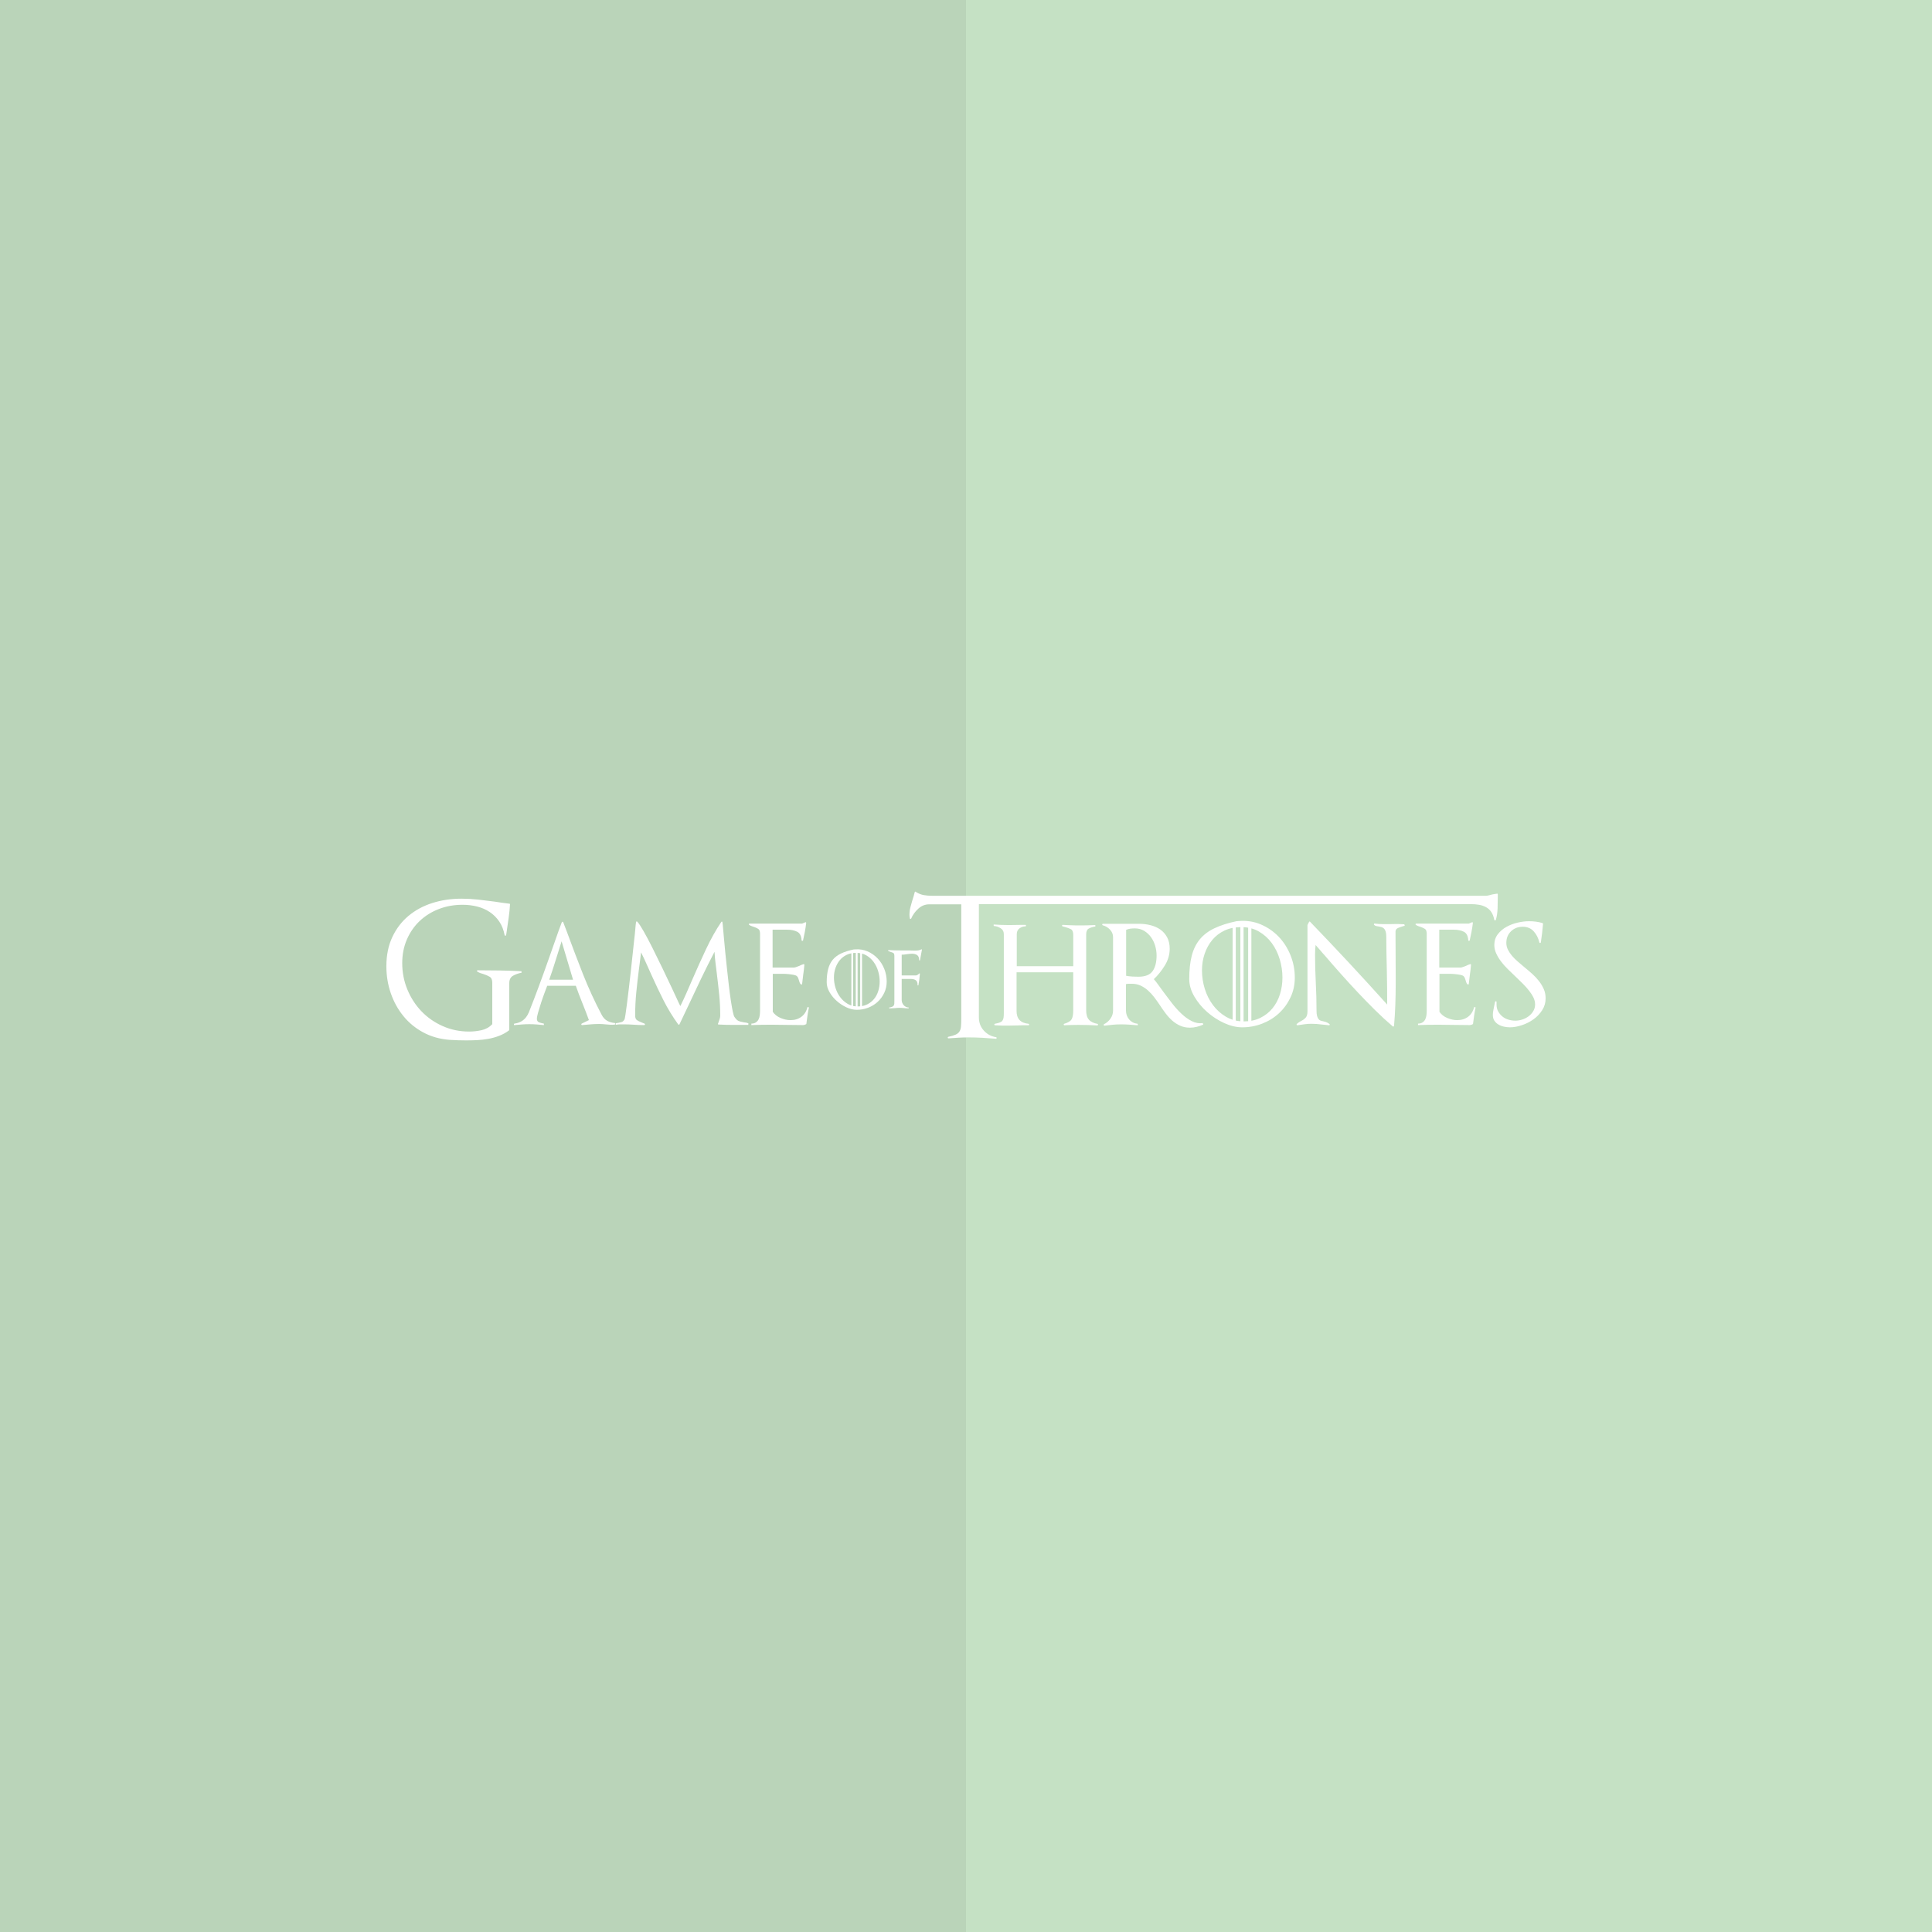 <?xml version="1.0" encoding="utf-8"?>
<!-- Generator: Adobe Illustrator 15.0.2, SVG Export Plug-In . SVG Version: 6.00 Build 0)  -->
<!DOCTYPE svg PUBLIC "-//W3C//DTD SVG 1.1//EN" "http://www.w3.org/Graphics/SVG/1.1/DTD/svg11.dtd">
<svg version="1.1" id="Ebene_1" xmlns="http://www.w3.org/2000/svg" xmlns:xlink="http://www.w3.org/1999/xlink" x="0px" y="0px"
	 width="300px" height="300px" viewBox="0 0 300 300" enable-background="new 0 0 300 300" xml:space="preserve">
<g id="Ebene_2">
	<g id="Ebene_3">
		<rect fill="#C5E1C4" width="300" height="300"/>
	</g>
	<g id="Ebene_4">
		<rect fill="#BAD4B9" width="150" height="300"/>
	</g>
</g>
<g id="Ebene_1_1_">
	<path fill="#FFFFFF" d="M79.668,151.51c-0.391,0.22-0.587,0.606-0.587,1.16v7.251c0,0.019-0.019,0.048-0.058,0.086
		c-0.46,0.346-0.967,0.625-1.504,0.832c-0.548,0.211-1.114,0.369-1.691,0.472c-0.578,0.104-1.162,0.172-1.748,0.201
		c-0.583,0.027-1.151,0.041-1.705,0.041c-0.841,0-1.69-0.028-2.55-0.085c-1.509-0.115-2.871-0.496-4.083-1.146
		c-1.214-0.65-2.246-1.494-3.095-2.536c-0.85-1.041-1.505-2.226-1.963-3.553c-0.458-1.327-0.688-2.728-0.688-4.198
		c0-1.701,0.305-3.204,0.917-4.514c0.611-1.308,1.447-2.407,2.507-3.295c1.061-0.888,2.297-1.556,3.71-2.006
		c1.414-0.449,2.923-0.673,4.528-0.673c0.859,0,1.724,0.048,2.593,0.143c0.856,0.094,1.711,0.199,2.564,0.315
		c0.382,0.057,0.759,0.114,1.132,0.172c0.373,0.058,0.75,0.105,1.132,0.144c0.076,0,0.114,0.039,0.114,0.115
		c-0.038,0.675-0.104,1.35-0.201,2.02c-0.097,0.664-0.191,1.328-0.286,1.993c-0.02,0.133-0.039,0.262-0.057,0.387
		c-0.02,0.124-0.039,0.243-0.058,0.358c0,0.058-0.033,0.091-0.101,0.1c-0.066,0.01-0.11-0.014-0.129-0.071
		c-0.153-0.821-0.43-1.528-0.831-2.121s-0.894-1.084-1.476-1.476c-0.583-0.392-1.237-0.678-1.963-0.86s-1.48-0.273-2.264-0.273
		c-1.317,0-2.545,0.22-3.682,0.659c-1.138,0.44-2.126,1.056-2.966,1.849c-0.841,0.793-1.504,1.748-1.992,2.865
		c-0.486,1.118-0.729,2.345-0.729,3.683c0,1.452,0.267,2.823,0.803,4.112c0.535,1.29,1.265,2.417,2.192,3.382
		c0.927,0.965,2.025,1.728,3.296,2.292c1.269,0.564,2.64,0.845,4.111,0.845c0.63,0,1.27-0.071,1.919-0.215s1.204-0.453,1.662-0.931
		v-6.447c0-0.459-0.144-0.769-0.43-0.932c-0.287-0.162-0.612-0.301-0.975-0.415c-0.156-0.039-0.309-0.086-0.458-0.143
		c-0.153-0.058-0.306-0.135-0.458-0.229c-0.058-0.04-0.077-0.082-0.058-0.13c0.019-0.047,0.058-0.072,0.115-0.072
		c1.146,0,2.278,0.011,3.396,0.03c1.118,0.018,2.25,0.057,3.396,0.114l0.028,0.229C80.503,151.134,80.06,151.29,79.668,151.51
		L79.668,151.51z M94.755,159.118c-0.253-0.02-0.507-0.039-0.76-0.058c-0.157-0.019-0.314-0.033-0.473-0.043
		c-0.167-0.009-0.334-0.014-0.501-0.014c-0.44,0-0.879,0.02-1.318,0.058c-0.439,0.039-0.879,0.077-1.318,0.114
		c-0.057,0-0.096-0.027-0.114-0.085c-0.02-0.058,0-0.105,0.057-0.145l1.118-0.544c-0.323-0.89-0.661-1.773-1.018-2.65
		c-0.36-0.885-0.699-1.779-1.017-2.68H84.97c-0.141,0.366-0.279,0.735-0.416,1.104c-0.187,0.502-0.364,1.008-0.529,1.518
		c-0.162,0.495-0.315,0.991-0.458,1.49c-0.134,0.47-0.201,0.809-0.201,1.018c0,0.287,0.124,0.473,0.373,0.559
		c0.248,0.086,0.487,0.148,0.716,0.186v0.229c-0.363-0.037-0.736-0.07-1.117-0.099c-0.763-0.058-1.53-0.058-2.293,0
		c-0.382,0.028-0.764,0.062-1.146,0.099c-0.057,0.021-0.092-0.008-0.101-0.084c-0.01-0.077,0.014-0.125,0.072-0.145
		c1.05-0.133,1.786-0.688,2.206-1.661v0.027c0.554-1.394,1.089-2.788,1.605-4.184c0.518-1.4,1.024-2.804,1.519-4.212
		c0.344-0.954,0.678-1.905,1.003-2.851c0.328-0.956,0.672-1.907,1.031-2.852c0.019-0.057,0.057-0.086,0.114-0.086
		c0.057,0,0.095,0.029,0.114,0.086c0.094,0.265,0.195,0.527,0.301,0.788c0.106,0.26,0.206,0.523,0.301,0.788
		c0.791,2.159,1.607,4.309,2.45,6.448c0.853,2.162,1.823,4.276,2.909,6.333c0.229,0.439,0.521,0.755,0.873,0.945
		c0.353,0.191,0.76,0.307,1.219,0.344v0.229C95.248,159.128,94.995,159.138,94.755,159.118L94.755,159.118z M87.205,146.167
		c-0.317,0.986-0.628,1.975-0.931,2.965c-0.309,1.005-0.639,2.004-0.989,2.995h3.697L87.205,146.167z M116.194,159.147h-2.32
		c-0.765,0-1.519-0.019-2.264-0.058c-0.115,0-0.153-0.048-0.115-0.145c0.02-0.038,0.034-0.075,0.043-0.113
		c0.01-0.04,0.024-0.078,0.042-0.115l0.172-0.516c0.058-0.173,0.086-0.335,0.086-0.488c0-1.088-0.053-2.163-0.158-3.224
		c-0.106-1.065-0.225-2.131-0.358-3.195c-0.068-0.578-0.14-1.155-0.215-1.733c-0.066-0.505-0.119-1.093-0.158-1.762
		c-0.719,1.383-1.417,2.777-2.092,4.183c-0.668,1.396-1.338,2.809-2.006,4.241c-0.227,0.473-0.451,0.945-0.673,1.419
		c-0.222,0.474-0.447,0.947-0.673,1.418c-0.02,0.039-0.048,0.058-0.086,0.058s-0.076-0.019-0.115-0.058
		c-0.879-1.222-1.639-2.47-2.278-3.739c-0.636-1.262-1.243-2.536-1.82-3.824c-0.277-0.604-0.549-1.211-0.817-1.82
		c-0.267-0.604-0.549-1.201-0.844-1.791c-0.056,0.464-0.114,0.926-0.173,1.389c-0.057,0.45-0.115,0.894-0.172,1.333
		c-0.152,1.173-0.286,2.349-0.401,3.524c-0.116,1.182-0.173,2.367-0.172,3.554c0,0.343,0.086,0.577,0.258,0.702
		c0.171,0.124,0.382,0.234,0.63,0.33c0.076,0.038,0.182,0.08,0.315,0.128c0.134,0.048,0.219,0.081,0.258,0.101
		c0.058,0.039,0.076,0.086,0.058,0.143c-0.02,0.058-0.058,0.086-0.115,0.086c-0.268,0-0.531-0.004-0.788-0.014
		c-0.263-0.011-0.526-0.023-0.789-0.042c-0.267-0.019-0.534-0.034-0.802-0.043c-0.268-0.01-0.536-0.014-0.803-0.014h-0.573
		c-0.173,0-0.363,0.02-0.574,0.058c-0.057,0.019-0.096-0.011-0.115-0.086c-0.019-0.077,0-0.125,0.058-0.144
		c0.153-0.039,0.267-0.058,0.343-0.058c0.184-0.032,0.367-0.075,0.545-0.129c0.152-0.048,0.296-0.176,0.429-0.387
		c0.039-0.059,0.09-0.307,0.158-0.745c0.067-0.44,0.143-0.999,0.229-1.676c0.086-0.679,0.181-1.447,0.286-2.308
		c0.106-0.878,0.207-1.756,0.301-2.637c0.095-0.897,0.19-1.781,0.286-2.65c0.095-0.869,0.182-1.667,0.258-2.393
		c0.077-0.63,0.134-1.189,0.172-1.676s0.077-0.835,0.114-1.046c0-0.057,0.024-0.09,0.072-0.1c0.047-0.01,0.09,0.004,0.129,0.042
		c0.229,0.249,0.553,0.74,0.974,1.476c0.42,0.735,0.874,1.59,1.361,2.564c0.513,1.028,1.02,2.06,1.519,3.094
		c0.487,1.01,0.97,2.022,1.447,3.037c0.325,0.669,0.592,1.242,0.802,1.721c0.21,0.477,0.401,0.878,0.573,1.202
		c0.327-0.656,0.637-1.32,0.932-1.991c0.315-0.717,0.626-1.43,0.932-2.135c0.682-1.576,1.389-3.144,2.121-4.699
		c0.745-1.586,1.537-2.999,2.378-4.241c0.039-0.038,0.076-0.053,0.115-0.042c0.038,0.01,0.057,0.042,0.057,0.1
		c0.039,0.229,0.071,0.549,0.1,0.96c0.028,0.411,0.072,0.884,0.129,1.418c0.058,0.708,0.129,1.481,0.214,2.321
		c0.086,0.84,0.177,1.701,0.272,2.579s0.19,1.733,0.287,2.564c0.086,0.762,0.187,1.521,0.301,2.278
		c0.104,0.688,0.205,1.266,0.301,1.733c0.095,0.469,0.191,0.76,0.287,0.873c0.21,0.307,0.411,0.502,0.602,0.588
		c0.19,0.087,0.42,0.148,0.688,0.188c0.134,0.038,0.272,0.062,0.415,0.07c0.143,0.011,0.291,0.053,0.444,0.129L116.194,159.147
		L116.194,159.147z M125.384,157.701c-0.059,0.424-0.117,0.849-0.172,1.274c0,0.057-0.039,0.086-0.115,0.086l-0.029,0.028
		c-0.153,0.058-0.277,0.086-0.372,0.086c-0.44,0-0.884-0.004-1.333-0.015c-0.444-0.009-0.888-0.014-1.332-0.014
		c-0.382,0-0.755-0.004-1.118-0.014c-0.372-0.009-0.745-0.015-1.117-0.015c-0.517,0-1.037,0.006-1.562,0.015
		c-0.526,0.011-1.046,0.024-1.561,0.042v-0.229c0.287,0,0.52-0.062,0.702-0.187c0.177-0.119,0.32-0.281,0.416-0.473
		c0.095-0.19,0.157-0.405,0.186-0.644c0.028-0.239,0.042-0.483,0.042-0.731v-11.92c0-0.382-0.091-0.629-0.271-0.745
		c-0.186-0.116-0.382-0.212-0.588-0.286l-0.387-0.129c-0.143-0.048-0.292-0.12-0.444-0.215c-0.039-0.038-0.053-0.082-0.043-0.128
		c0.009-0.047,0.043-0.072,0.1-0.072h8.167c0.079-0.039,0.16-0.072,0.244-0.1c0.085-0.029,0.167-0.062,0.243-0.1
		c0.096-0.038,0.144,0,0.144,0.115c-0.053,0.466-0.124,0.93-0.214,1.39c-0.086,0.429-0.177,0.864-0.272,1.303
		c-0.02,0.058-0.062,0.082-0.129,0.072c-0.067-0.01-0.101-0.043-0.101-0.1c-0.038-0.669-0.268-1.108-0.688-1.318
		c-0.42-0.211-0.937-0.315-1.547-0.315h-2.264v5.875h3.324c0.096,0,0.219-0.028,0.373-0.087c0.152-0.057,0.305-0.114,0.458-0.172
		c0.2-0.11,0.411-0.196,0.631-0.257c0.095-0.038,0.144,0,0.144,0.115c-0.02,0.229-0.043,0.478-0.072,0.746
		c-0.026,0.248-0.06,0.497-0.1,0.743c-0.04,0.237-0.068,0.478-0.086,0.717c-0.018,0.24-0.047,0.479-0.086,0.716
		c0,0.059-0.024,0.097-0.072,0.115c-0.048,0.02-0.09,0.01-0.129-0.028c-0.096-0.096-0.158-0.191-0.187-0.287
		c-0.031-0.105-0.065-0.209-0.1-0.314c-0.039-0.114-0.077-0.229-0.114-0.343c-0.039-0.116-0.105-0.22-0.201-0.316
		c-0.096-0.095-0.272-0.167-0.531-0.215c-0.275-0.049-0.552-0.088-0.831-0.114c-0.29-0.028-0.583-0.042-0.875-0.043h-1.518v5.903
		c0.286,0.421,0.692,0.74,1.218,0.961c0.525,0.219,1.036,0.329,1.533,0.329c0.668,0,1.236-0.176,1.705-0.529
		c0.468-0.354,0.778-0.855,0.932-1.506l0.229,0.059C125.52,156.847,125.444,157.272,125.384,157.701L125.384,157.701z
		 M142.857,149.1c-0.012,0.033-0.036,0.046-0.074,0.041c-0.04-0.005-0.058-0.025-0.058-0.058c0-0.361-0.098-0.616-0.296-0.764
		c-0.197-0.148-0.471-0.223-0.821-0.223c-0.154,0-0.299,0.009-0.437,0.025s-0.282,0.035-0.436,0.057
		c-0.109,0.022-0.23,0.039-0.361,0.049c-0.132,0.012-0.252,0.017-0.361,0.017v3.221h2.219c0.077,0,0.165-0.033,0.263-0.098
		c0.098-0.065,0.175-0.132,0.23-0.197c0.021-0.021,0.046-0.028,0.073-0.018c0.027,0.012,0.041,0.035,0.041,0.066
		c-0.041,0.591-0.118,1.178-0.229,1.759c-0.012,0.034-0.036,0.047-0.074,0.041c-0.039-0.005-0.058-0.024-0.058-0.058
		c0.011-0.362-0.08-0.61-0.271-0.749c-0.192-0.137-0.463-0.204-0.814-0.204h-1.38v3.287c0,0.132,0.027,0.27,0.082,0.412
		c0.055,0.144,0.132,0.269,0.23,0.378c0.098,0.11,0.213,0.196,0.345,0.263c0.132,0.065,0.274,0.099,0.427,0.099v0.132h-0.114
		c-0.121,0-0.236-0.007-0.345-0.016c-0.11-0.012-0.226-0.022-0.345-0.034c-0.115-0.01-0.23-0.019-0.345-0.023
		c-0.11-0.007-0.22-0.009-0.33-0.009c-0.109,0-0.219,0.005-0.329,0.016l-0.328,0.033c-0.251,0.021-0.504,0.032-0.756,0.033h-0.098
		c-0.033,0-0.052-0.02-0.058-0.058c-0.006-0.039,0.008-0.063,0.041-0.074c0.196-0.033,0.35-0.073,0.46-0.123
		c0.109-0.049,0.189-0.115,0.238-0.198c0.049-0.081,0.076-0.186,0.082-0.312c0.005-0.125,0.008-0.288,0.008-0.484v-6.872
		c0-0.252-0.049-0.409-0.148-0.469c-0.107-0.063-0.224-0.11-0.345-0.14c-0.068-0.026-0.137-0.051-0.206-0.074
		c-0.09-0.031-0.175-0.072-0.254-0.123c-0.033-0.022-0.043-0.047-0.033-0.074c0.011-0.027,0.033-0.042,0.065-0.042
		c0.691,0.034,1.386,0.05,2.088,0.05h1.167c0.055,0,0.112,0.003,0.173,0.009c0.06,0.005,0.123,0.008,0.189,0.008
		c0.252,0.012,0.513,0.012,0.781,0c0.268-0.011,0.501-0.071,0.698-0.181c0.022-0.022,0.046-0.022,0.074,0s0.036,0.05,0.024,0.083
		L142.857,149.1L142.857,149.1z"/>
	<path fill="#FFFFFF" d="M232.546,141.009c-0.02,0.674-0.11,1.28-0.271,1.823c-0.02,0.061-0.06,0.091-0.12,0.091
		c-0.062,0-0.101-0.03-0.122-0.091c-0.1-0.502-0.256-0.909-0.467-1.219c-0.205-0.306-0.478-0.559-0.797-0.737
		c-0.322-0.181-0.684-0.306-1.085-0.377c-0.418-0.071-0.842-0.106-1.266-0.105h-76.416v17.59c0,0.804,0.256,1.486,0.769,2.049
		c0.511,0.562,1.148,0.904,1.912,1.024c0.061,0.021,0.085,0.065,0.075,0.135c-0.011,0.071-0.045,0.105-0.105,0.105
		c-0.707-0.061-1.415-0.11-2.123-0.15c-0.713-0.039-1.432-0.06-2.155-0.06c-0.522,0-1.039,0.016-1.551,0.045
		c-0.512,0.03-1.029,0.065-1.551,0.104c-0.061,0-0.095-0.034-0.105-0.104s0.016-0.115,0.076-0.135
		c0.482-0.101,0.858-0.211,1.129-0.333c0.272-0.121,0.472-0.28,0.603-0.481c0.131-0.2,0.212-0.457,0.242-0.768
		c0.03-0.312,0.045-0.709,0.045-1.19v-17.802h-4.97c-0.643,0-1.211,0.226-1.702,0.678c-0.492,0.451-0.858,0.958-1.099,1.521
		c-0.04,0.06-0.086,0.085-0.136,0.075c-0.05-0.011-0.075-0.045-0.075-0.105c-0.04-0.201-0.061-0.381-0.061-0.543
		c0-0.401,0.05-0.792,0.15-1.174c0.157-0.591,0.328-1.178,0.513-1.762c0.06-0.19,0.11-0.376,0.15-0.557
		c0.04-0.12,0.1-0.141,0.18-0.06c0.422,0.261,0.833,0.427,1.235,0.497c0.402,0.07,0.864,0.105,1.386,0.105h85.845
		c0.161,0,0.335-0.025,0.527-0.075c0.19-0.05,0.366-0.095,0.527-0.136c0.114-0.022,0.229-0.042,0.347-0.06
		c0.129-0.02,0.266-0.04,0.405-0.061c0.061,0,0.092,0.041,0.092,0.121v0.241C232.575,139.755,232.565,140.383,232.546,141.009
		L232.546,141.009z"/>
	<path fill="#FFFFFF" d="M170.459,159.232c-1.002-0.059-2.005-0.085-3.009-0.087c-0.363,0-0.721,0.006-1.074,0.015
		c-0.354,0.011-0.723,0.023-1.104,0.042c-0.058,0-0.09-0.032-0.1-0.099c-0.011-0.066,0.015-0.11,0.072-0.13
		c0.591-0.172,0.974-0.401,1.146-0.687c0.173-0.287,0.257-0.735,0.257-1.348v-5.96h-8.796v6.018c0,1.203,0.62,1.862,1.861,1.978
		c0.059,0,0.087,0.038,0.087,0.115c0,0.075-0.028,0.114-0.087,0.114h-0.889c-0.268,0-0.553,0.01-0.858,0.028
		c-0.211,0-0.455,0.005-0.732,0.014c-0.276,0.011-0.521,0.014-0.729,0.014h-0.716c-0.249,0-0.497-0.01-0.745-0.028
		c-0.077,0-0.168-0.005-0.272-0.014c-0.091-0.009-0.182-0.013-0.272-0.014c-0.059,0-0.091-0.033-0.1-0.101
		c-0.011-0.066,0.014-0.109,0.071-0.128c0.305-0.059,0.553-0.12,0.743-0.188c0.191-0.066,0.336-0.161,0.431-0.286
		c0.096-0.123,0.157-0.281,0.187-0.473c0.028-0.191,0.042-0.439,0.042-0.745v-12.207c0-0.419-0.167-0.735-0.501-0.945
		c-0.335-0.209-0.692-0.325-1.074-0.343v-0.229c0.802,0.057,1.595,0.086,2.378,0.086c0.325,0,0.649-0.004,0.975-0.014
		s0.649-0.014,0.975-0.014h0.603c0.058,0,0.086,0.039,0.086,0.115c0,0.077-0.028,0.115-0.086,0.115
		c-0.345,0-0.655,0.105-0.932,0.315s-0.415,0.506-0.415,0.888v4.986h8.768v-4.872c0-0.459-0.119-0.75-0.357-0.874
		c-0.24-0.124-0.53-0.234-0.873-0.329c-0.073-0.018-0.146-0.038-0.216-0.058c-0.07-0.02-0.144-0.039-0.216-0.057
		c-0.057-0.02-0.08-0.062-0.07-0.129s0.042-0.1,0.1-0.1c1.273,0.081,2.551,0.104,3.825,0.072c0.392-0.011,0.778-0.024,1.16-0.043
		c0.059,0,0.092,0.034,0.102,0.101c0.009,0.066-0.014,0.11-0.071,0.128c-0.421,0.076-0.755,0.186-1.003,0.33
		c-0.249,0.144-0.372,0.454-0.372,0.931v11.749c0,0.65,0.143,1.138,0.429,1.461c0.286,0.325,0.754,0.545,1.404,0.659
		L170.459,159.232L170.459,159.232z M185.828,159.447c-0.342,0.085-0.693,0.128-1.046,0.129c-0.574,0-1.089-0.105-1.547-0.314
		c-0.459-0.211-0.87-0.478-1.233-0.803c-0.362-0.325-0.702-0.698-1.017-1.117c-0.315-0.42-0.615-0.851-0.902-1.29
		c-0.271-0.404-0.552-0.801-0.845-1.188c-0.298-0.392-0.621-0.745-0.975-1.061s-0.736-0.568-1.146-0.76
		c-0.412-0.19-0.874-0.286-1.391-0.286h-0.459c-0.134,0-0.276,0.019-0.431,0.058v4.069c0,0.554,0.167,1.026,0.502,1.418
		c0.335,0.391,0.778,0.615,1.332,0.674v0.229c-0.433-0.038-0.869-0.07-1.303-0.101c-0.435-0.028-0.869-0.043-1.305-0.043
		c-0.439,0-0.864,0.02-1.274,0.058c-0.411,0.039-0.835,0.087-1.274,0.144c-0.058,0.02-0.1-0.004-0.128-0.071
		c-0.03-0.067-0.015-0.12,0.041-0.157c0.401-0.191,0.737-0.478,1.005-0.861c0.267-0.381,0.4-0.791,0.4-1.231v-11.433
		c0-0.44-0.158-0.826-0.473-1.161c-0.314-0.334-0.692-0.559-1.132-0.674c-0.057-0.019-0.083-0.062-0.072-0.128
		c0.011-0.067,0.042-0.101,0.101-0.101h5.646c0.591,0,1.174,0.072,1.747,0.215c0.574,0.144,1.079,0.368,1.52,0.674
		c0.438,0.306,0.792,0.707,1.06,1.204c0.267,0.497,0.401,1.089,0.401,1.776c0,0.917-0.254,1.787-0.76,2.607
		c-0.507,0.822-1.075,1.528-1.705,2.121c0.211,0.229,0.439,0.521,0.688,0.873c0.262,0.371,0.528,0.74,0.803,1.104
		c0.436,0.594,0.88,1.181,1.332,1.762c0.468,0.603,0.96,1.146,1.477,1.633c0.515,0.487,1.05,0.87,1.604,1.146
		c0.555,0.278,1.117,0.379,1.691,0.303l0.086,0.229C186.52,159.243,186.178,159.363,185.828,159.447z M179.38,146.883
		c-0.143-0.497-0.357-0.946-0.644-1.347c-0.283-0.397-0.645-0.734-1.062-0.989c-0.419-0.257-0.906-0.387-1.462-0.387
		c-0.229,0-0.457,0.014-0.686,0.042s-0.451,0.092-0.659,0.187v7.135c0.325,0.057,0.64,0.096,0.945,0.114
		c0.314,0.02,0.629,0.03,0.944,0.029c1.07,0,1.811-0.291,2.222-0.874c0.411-0.582,0.616-1.39,0.616-2.421
		C179.596,147.876,179.523,147.379,179.38,146.883L179.38,146.883z M200.382,154.891c-0.449,0.947-1.046,1.763-1.791,2.451
		c-0.744,0.688-1.608,1.223-2.593,1.604c-0.984,0.384-2.021,0.575-3.108,0.575c-0.899,0-1.831-0.221-2.795-0.659
		c-0.964-0.439-1.857-1.019-2.65-1.721c-0.802-0.706-1.466-1.509-1.992-2.405c-0.525-0.898-0.788-1.807-0.788-2.724
		c0-1.394,0.128-2.593,0.387-3.595c0.258-1.004,0.674-1.853,1.246-2.551c0.574-0.698,1.327-1.271,2.265-1.719
		c0.936-0.449,2.081-0.817,3.438-1.104l0.374-0.029c1.222-0.095,2.359,0.082,3.409,0.531c1.051,0.449,1.968,1.08,2.752,1.891
		c0.782,0.812,1.398,1.772,1.848,2.879c0.447,1.108,0.673,2.272,0.673,3.496C201.056,152.919,200.831,153.946,200.382,154.891
		L200.382,154.891z M192.604,143.96c-0.239,0.004-0.478,0.02-0.715,0.048v14.466c0.231,0.049,0.47,0.084,0.715,0.105V143.96z
		 M194.311,158.504c0.511-0.09,0.982-0.244,1.416-0.46c0.744-0.372,1.37-0.87,1.876-1.489c0.506-0.622,0.889-1.343,1.146-2.164
		s0.387-1.69,0.387-2.608c0-0.937-0.139-1.871-0.415-2.808c-0.276-0.936-0.688-1.777-1.232-2.522
		c-0.544-0.744-1.213-1.347-2.006-1.805c-0.367-0.213-0.762-0.377-1.171-0.488L194.311,158.504L194.311,158.504z M193.813,144.049
		c-0.236-0.04-0.474-0.067-0.713-0.08v14.633h0.046c0.229,0,0.451-0.012,0.667-0.031V144.049L193.813,144.049z M191.397,144.085
		c-0.444,0.089-0.858,0.223-1.245,0.404c-0.755,0.354-1.391,0.841-1.906,1.461c-0.517,0.621-0.912,1.337-1.189,2.149
		c-0.277,0.812-0.415,1.676-0.415,2.593c0,0.955,0.145,1.901,0.43,2.837c0.287,0.937,0.711,1.78,1.275,2.536
		c0.563,0.754,1.246,1.365,2.049,1.834c0.316,0.184,0.653,0.334,1.002,0.443V144.085L191.397,144.085z M218.054,143.773
		c-0.01-0.01-0.033-0.004-0.07,0.014c-0.286,0.083-0.569,0.178-0.846,0.287c-0.297,0.114-0.444,0.314-0.444,0.602l0.03,6.906v1.175
		c0,1.095-0.021,2.188-0.059,3.281c-0.038,1.085-0.105,2.169-0.2,3.252c0,0.039-0.024,0.072-0.072,0.101
		c-0.047,0.027-0.091,0.024-0.129-0.015c-0.917-0.783-1.834-1.628-2.751-2.536c-0.92-0.909-1.822-1.835-2.708-2.779
		c-0.887-0.942-1.76-1.898-2.622-2.865c-0.831-0.932-1.651-1.873-2.463-2.822c-0.249-0.264-0.487-0.537-0.716-0.817
		c-0.23-0.28-0.47-0.553-0.717-0.816c-0.057,0.495-0.085,0.992-0.086,1.489c0,0.727,0.009,1.452,0.029,2.178
		c0.018,0.726,0.046,1.452,0.085,2.178c0.077,1.459,0.115,2.921,0.114,4.382c0,0.325,0.029,0.589,0.086,0.789
		c0.058,0.201,0.129,0.358,0.215,0.473c0.087,0.115,0.191,0.197,0.315,0.245c0.124,0.047,0.254,0.081,0.387,0.099
		c0.153,0.038,0.307,0.082,0.459,0.13c0.153,0.047,0.334,0.147,0.545,0.3c0.039,0.039,0.052,0.081,0.042,0.13
		c-0.01,0.047-0.042,0.071-0.1,0.071c-0.191-0.02-0.378-0.039-0.559-0.059c-0.182-0.018-0.368-0.038-0.56-0.058
		c-0.271-0.038-0.543-0.066-0.815-0.086c-0.273-0.018-0.545-0.028-0.818-0.028c-0.354,0.001-0.709,0.024-1.06,0.072
		c-0.363,0.047-0.728,0.1-1.089,0.156c-0.058,0.021-0.101,0-0.128-0.057c-0.029-0.059-0.025-0.105,0.013-0.144
		c0.152-0.134,0.291-0.238,0.415-0.314c0.117-0.072,0.236-0.14,0.359-0.201c0.229-0.114,0.434-0.272,0.615-0.473
		s0.272-0.521,0.272-0.96v-13.41l0.229-0.459c0.019-0.038,0.048-0.066,0.086-0.085s0.067-0.01,0.087,0.028
		c2.033,2.107,4.05,4.233,6.045,6.375c1.997,2.145,3.976,4.31,5.933,6.489v-0.084c0-0.879-0.006-1.749-0.015-2.609
		c-0.009-0.859-0.024-1.738-0.042-2.636c-0.02-0.821-0.039-1.695-0.058-2.622c-0.019-0.926-0.028-1.801-0.028-2.622
		c0-0.325-0.034-0.587-0.101-0.788c-0.067-0.201-0.157-0.354-0.272-0.459c-0.114-0.104-0.239-0.176-0.372-0.214
		c-0.132-0.038-0.266-0.067-0.401-0.087c-0.141-0.016-0.279-0.04-0.415-0.071c-0.126-0.029-0.24-0.094-0.33-0.187
		c-0.038-0.038-0.043-0.086-0.014-0.144c0.028-0.057,0.062-0.076,0.101-0.057c0.438,0.057,0.849,0.086,1.231,0.086h1.204
		c0.248,0,0.501-0.005,0.76-0.015c0.262-0.009,0.524-0.004,0.788,0.015c0.096,0,0.2,0.004,0.315,0.014
		c0.104,0.01,0.209,0.014,0.314,0.015l0.059,0.229C218.088,143.778,218.064,143.784,218.054,143.773L218.054,143.773z
		 M228.903,157.701c-0.059,0.424-0.116,0.849-0.172,1.274c0,0.057-0.039,0.086-0.115,0.086l-0.028,0.028
		c-0.152,0.058-0.277,0.086-0.372,0.086c-0.439,0-0.884-0.004-1.333-0.015c-0.444-0.009-0.888-0.014-1.332-0.014
		c-0.382,0-0.754-0.004-1.117-0.014c-0.372-0.009-0.744-0.015-1.117-0.015c-0.516,0-1.036,0.006-1.562,0.015
		c-0.525,0.011-1.046,0.024-1.562,0.042v-0.229c0.286,0,0.521-0.062,0.702-0.187c0.177-0.119,0.32-0.281,0.415-0.473
		c0.096-0.19,0.158-0.405,0.187-0.644c0.029-0.239,0.044-0.483,0.044-0.731v-11.92c0-0.382-0.092-0.629-0.272-0.745
		c-0.187-0.116-0.384-0.212-0.588-0.286l-0.388-0.129c-0.144-0.048-0.29-0.12-0.443-0.215c-0.039-0.038-0.053-0.082-0.043-0.128
		c0.01-0.047,0.043-0.072,0.101-0.072h8.166c0.077-0.038,0.158-0.071,0.244-0.1c0.084-0.027,0.164-0.061,0.243-0.1
		c0.096-0.038,0.145,0,0.145,0.115c-0.054,0.466-0.126,0.93-0.216,1.39c-0.087,0.429-0.178,0.864-0.272,1.303
		c-0.02,0.058-0.063,0.082-0.129,0.072c-0.067-0.01-0.1-0.043-0.1-0.1c-0.039-0.669-0.268-1.108-0.688-1.318
		c-0.421-0.211-0.938-0.315-1.548-0.315h-2.264v5.875h3.325c0.094,0,0.22-0.028,0.371-0.087l0.46-0.172
		c0.198-0.11,0.41-0.196,0.629-0.257c0.096-0.038,0.143,0,0.143,0.115c-0.018,0.229-0.041,0.478-0.07,0.746
		c-0.026,0.248-0.06,0.497-0.1,0.743c-0.041,0.237-0.068,0.478-0.087,0.717c-0.018,0.24-0.047,0.479-0.086,0.716
		c0,0.059-0.024,0.097-0.072,0.115c-0.048,0.021-0.091,0.01-0.128-0.028c-0.096-0.096-0.157-0.191-0.187-0.287
		c-0.032-0.104-0.066-0.209-0.1-0.314c-0.039-0.114-0.077-0.229-0.115-0.343c-0.038-0.116-0.104-0.22-0.2-0.316
		c-0.097-0.095-0.272-0.167-0.53-0.215c-0.274-0.049-0.552-0.088-0.83-0.114c-0.291-0.028-0.583-0.042-0.875-0.043h-1.518v5.903
		c0.286,0.421,0.691,0.74,1.218,0.961c0.524,0.219,1.036,0.329,1.533,0.329c0.668,0,1.236-0.176,1.705-0.529
		c0.467-0.354,0.777-0.855,0.931-1.506l0.229,0.059C229.04,156.847,228.964,157.272,228.903,157.701L228.903,157.701z
		 M239.475,156.854c-0.354,0.554-0.803,1.028-1.348,1.42c-0.545,0.391-1.146,0.697-1.806,0.916c-0.659,0.22-1.285,0.331-1.877,0.331
		c-0.286,0-0.587-0.034-0.901-0.101c-0.316-0.067-0.603-0.177-0.861-0.33c-0.257-0.152-0.468-0.349-0.629-0.588
		c-0.163-0.238-0.244-0.54-0.244-0.901c0-0.23,0.024-0.46,0.071-0.688s0.091-0.448,0.129-0.659l0.144-0.687
		c0-0.058,0.038-0.087,0.114-0.087s0.115,0.029,0.115,0.087v0.43c0,0.4,0.087,0.755,0.257,1.06c0.169,0.303,0.393,0.568,0.659,0.788
		c0.268,0.221,0.578,0.382,0.932,0.487c0.354,0.104,0.711,0.157,1.075,0.157c0.344,0,0.697-0.057,1.06-0.171
		c0.355-0.112,0.689-0.281,0.989-0.502c0.294-0.218,0.541-0.49,0.729-0.803c0.191-0.314,0.287-0.663,0.287-1.046
		c0-0.362-0.086-0.721-0.258-1.075c-0.172-0.353-0.4-0.71-0.688-1.073c-0.303-0.382-0.629-0.746-0.974-1.089
		c-0.368-0.367-0.74-0.73-1.118-1.089c-0.402-0.386-0.805-0.772-1.202-1.161c-0.402-0.391-0.755-0.792-1.062-1.203
		c-0.305-0.411-0.554-0.826-0.744-1.247c-0.191-0.42-0.286-0.849-0.286-1.289c0-0.649,0.182-1.208,0.545-1.676
		c0.362-0.468,0.812-0.85,1.347-1.146c0.534-0.296,1.116-0.516,1.748-0.658c0.63-0.144,1.213-0.215,1.749-0.215
		c0.764,0,1.461,0.096,2.092,0.287c0.058,0.039,0.086,0.076,0.086,0.115c-0.08,0.969-0.195,1.934-0.344,2.894
		c-0.019,0.057-0.058,0.086-0.114,0.086c-0.058,0-0.097-0.029-0.115-0.086c-0.153-0.668-0.443-1.242-0.874-1.72
		c-0.43-0.477-0.999-0.716-1.705-0.716c-0.726,0-1.332,0.234-1.819,0.702s-0.73,1.065-0.73,1.791c0,0.382,0.08,0.736,0.243,1.06
		c0.162,0.325,0.373,0.64,0.631,0.946c0.257,0.306,0.559,0.606,0.902,0.902c0.352,0.304,0.705,0.604,1.06,0.903
		c0.405,0.329,0.802,0.668,1.189,1.017c0.38,0.341,0.73,0.715,1.046,1.117c0.3,0.384,0.55,0.802,0.746,1.246
		c0.189,0.44,0.285,0.917,0.285,1.434C240.004,155.689,239.827,156.3,239.475,156.854L239.475,156.854z M137.304,154.171
		c-0.254,0.538-0.594,1.002-1.018,1.393s-0.915,0.694-1.474,0.912c-0.559,0.218-1.148,0.325-1.768,0.325
		c-0.51,0-1.039-0.123-1.587-0.373c-0.548-0.251-1.056-0.579-1.506-0.979c-0.456-0.4-0.833-0.857-1.131-1.367
		c-0.299-0.512-0.448-1.026-0.448-1.547c0-0.793,0.074-1.474,0.221-2.044c0.146-0.57,0.382-1.053,0.708-1.45
		c0.326-0.396,0.754-0.721,1.286-0.977c0.532-0.255,1.184-0.464,1.955-0.627l0.212-0.016c0.695-0.054,1.341,0.045,1.938,0.301
		c0.588,0.25,1.12,0.615,1.563,1.075c0.445,0.462,0.795,1.007,1.05,1.637c0.255,0.629,0.382,1.291,0.382,1.987
		C137.688,153.051,137.56,153.634,137.304,154.171L137.304,154.171z M132.884,147.96c-0.139,0.002-0.274,0.011-0.406,0.026v8.223
		c0.131,0.027,0.267,0.047,0.405,0.06L132.884,147.96z M133.854,156.225c0.28-0.048,0.551-0.136,0.805-0.262
		c0.424-0.213,0.779-0.494,1.066-0.846c0.289-0.354,0.505-0.763,0.652-1.23c0.147-0.466,0.22-0.961,0.22-1.482
		c0-0.531-0.079-1.063-0.235-1.595c-0.158-0.532-0.391-1.01-0.701-1.433c-0.304-0.419-0.692-0.769-1.14-1.027
		c-0.208-0.121-0.432-0.213-0.666-0.277L133.854,156.225L133.854,156.225z M133.572,148.009c-0.134-0.022-0.27-0.038-0.405-0.045
		v8.316h0.026c0.13,0,0.256-0.006,0.379-0.017L133.572,148.009z M132.198,148.03c-0.244,0.047-0.482,0.125-0.708,0.229
		c-0.429,0.201-0.79,0.478-1.083,0.831c-0.293,0.353-0.519,0.76-0.676,1.221c-0.158,0.46-0.237,0.953-0.237,1.473
		c0,0.543,0.082,1.081,0.244,1.613c0.163,0.531,0.404,1.013,0.725,1.44c0.314,0.423,0.709,0.776,1.165,1.042
		c0.18,0.105,0.371,0.189,0.57,0.253V148.03z"/>
</g>
</svg>
